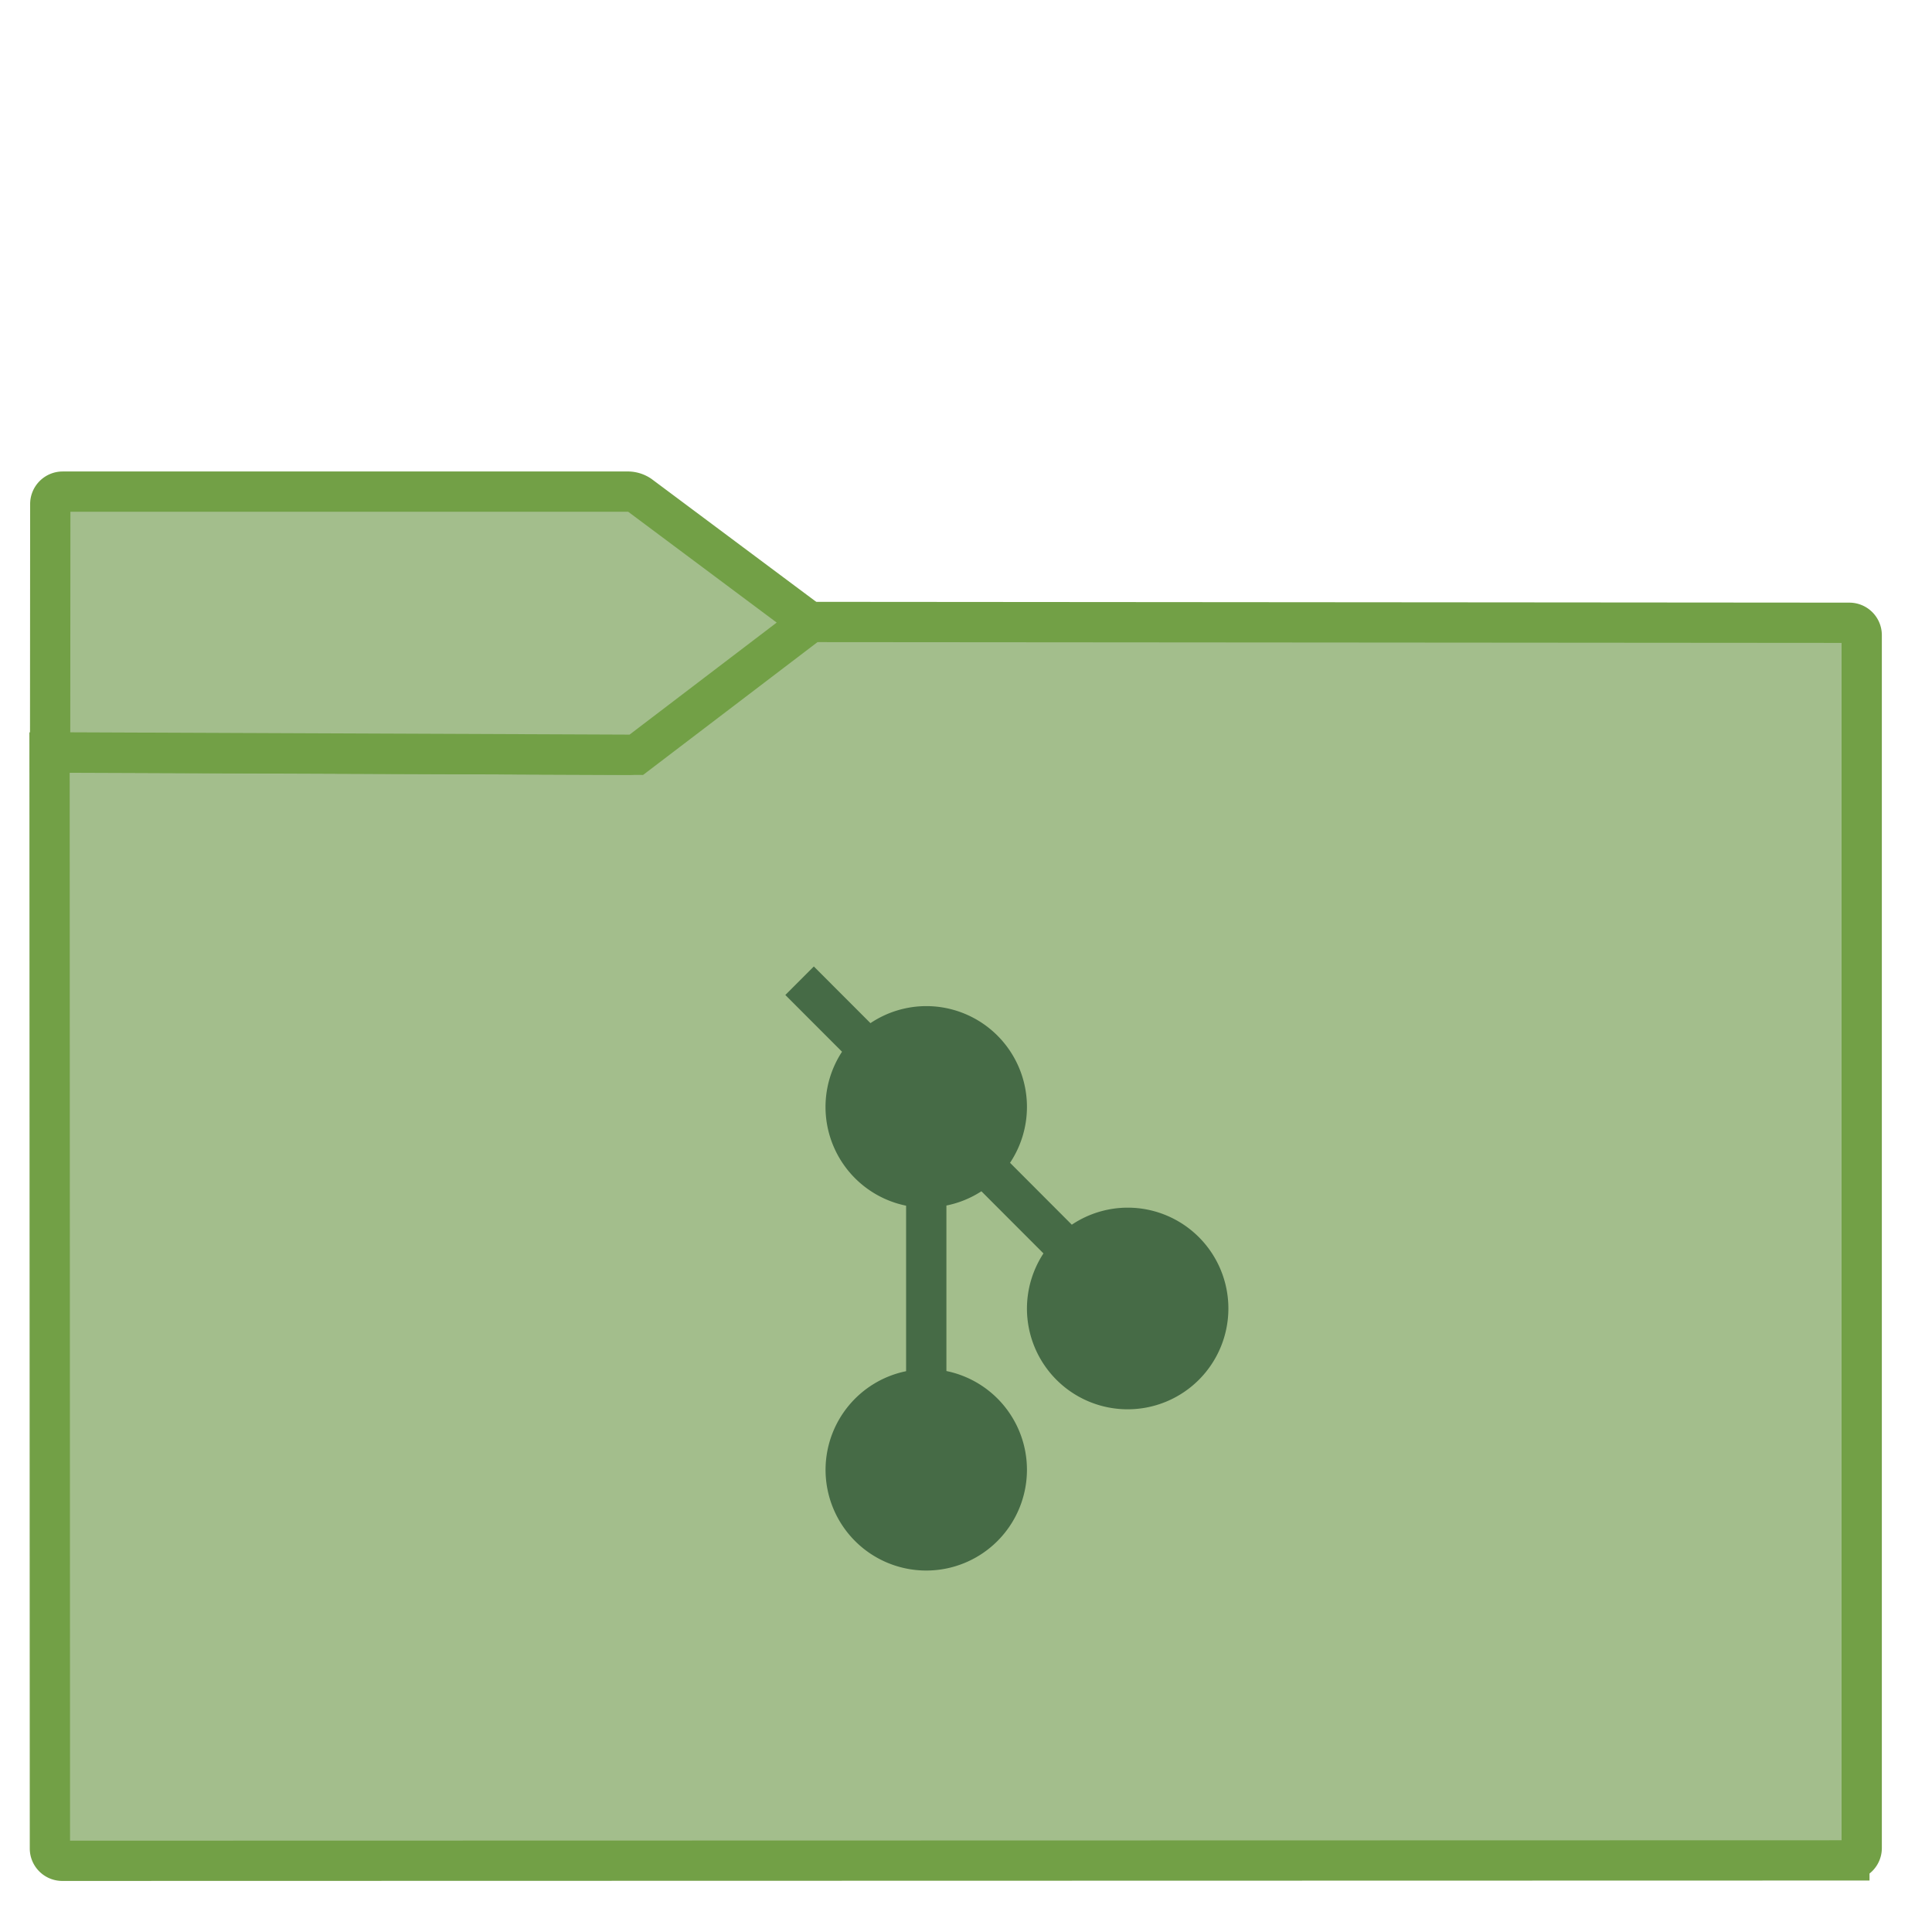 <svg xmlns="http://www.w3.org/2000/svg" style="isolation:isolate" width="32" height="32"><defs><clipPath clipPathUnits="userSpaceOnUse" id="a"><path fill="none" d="M0 0h48v48H0z"/></clipPath></defs><g clip-path="url(#a)" transform="translate(.001) scale(.667)"><linearGradient id="b" x1="-.046" y1=".16" x2=".852" y2=".71" gradientTransform="matrix(45 0 0 30.763 1.229 15.445)" gradientUnits="userSpaceOnUse"><stop offset="3.043%" stop-color="#a3be8c"/><stop offset="98.261%" stop-color="#a3be8c"/></linearGradient><path d="M1.545 46.208l44.378-.01a.306.306 0 0 0 .306-.306v-30.12a.307.307 0 0 0-.306-.307l-25.816-.02-4.221 3.206a.535.535 0 0 1-.276.092l-14.381-.055.009 27.214c0 .169.138.306.307.306z" stroke-miterlimit="3" vector-effect="non-scaling-stroke" fill="url(#b)" stroke="#72a046" stroke-linecap="square"/><linearGradient id="c" x1="0" y1=".5" x2="1" y2=".5" gradientTransform="matrix(18.873 0 0 6.535 1.243 12.208)" gradientUnits="userSpaceOnUse"><stop offset="3.043%" stop-color="#a3be8c"/><stop offset="98.261%" stop-color="#a3be8c"/></linearGradient><path d="M20.116 15.456L15.887 12.3a.538.538 0 0 0-.277-.092H1.554a.308.308 0 0 0-.307.307l-.004 6.168 14.557.06z" stroke-miterlimit="3" vector-effect="non-scaling-stroke" fill="url(#c)" stroke="#72a046" stroke-linecap="square"/><path d="M20.207 24l-.707.708 1.408 1.409a2.5 2.503 0 0 0-.41 1.371 2.5 2.503 0 0 0 2.001 2.452v4.11a2.5 2.503 0 0 0-2 2.447A2.5 2.503 0 0 0 23 39a2.5 2.503 0 0 0 2.5-2.503 2.5 2.503 0 0 0-2-2.451v-4.11a2.5 2.503 0 0 0 .869-.354l1.541 1.543a2.5 2.503 0 0 0-.41 1.368 2.5 2.503 0 0 0 2.501 2.503 2.5 2.503 0 0 0 2.501-2.504 2.5 2.503 0 0 0-2.5-2.503 2.5 2.503 0 0 0-1.388.423l-1.534-1.537a2.5 2.503 0 0 0 .42-1.388 2.5 2.503 0 0 0-2.5-2.503 2.5 2.503 0 0 0-1.386.423L20.208 24z" fill="#466b46"/></g></svg>